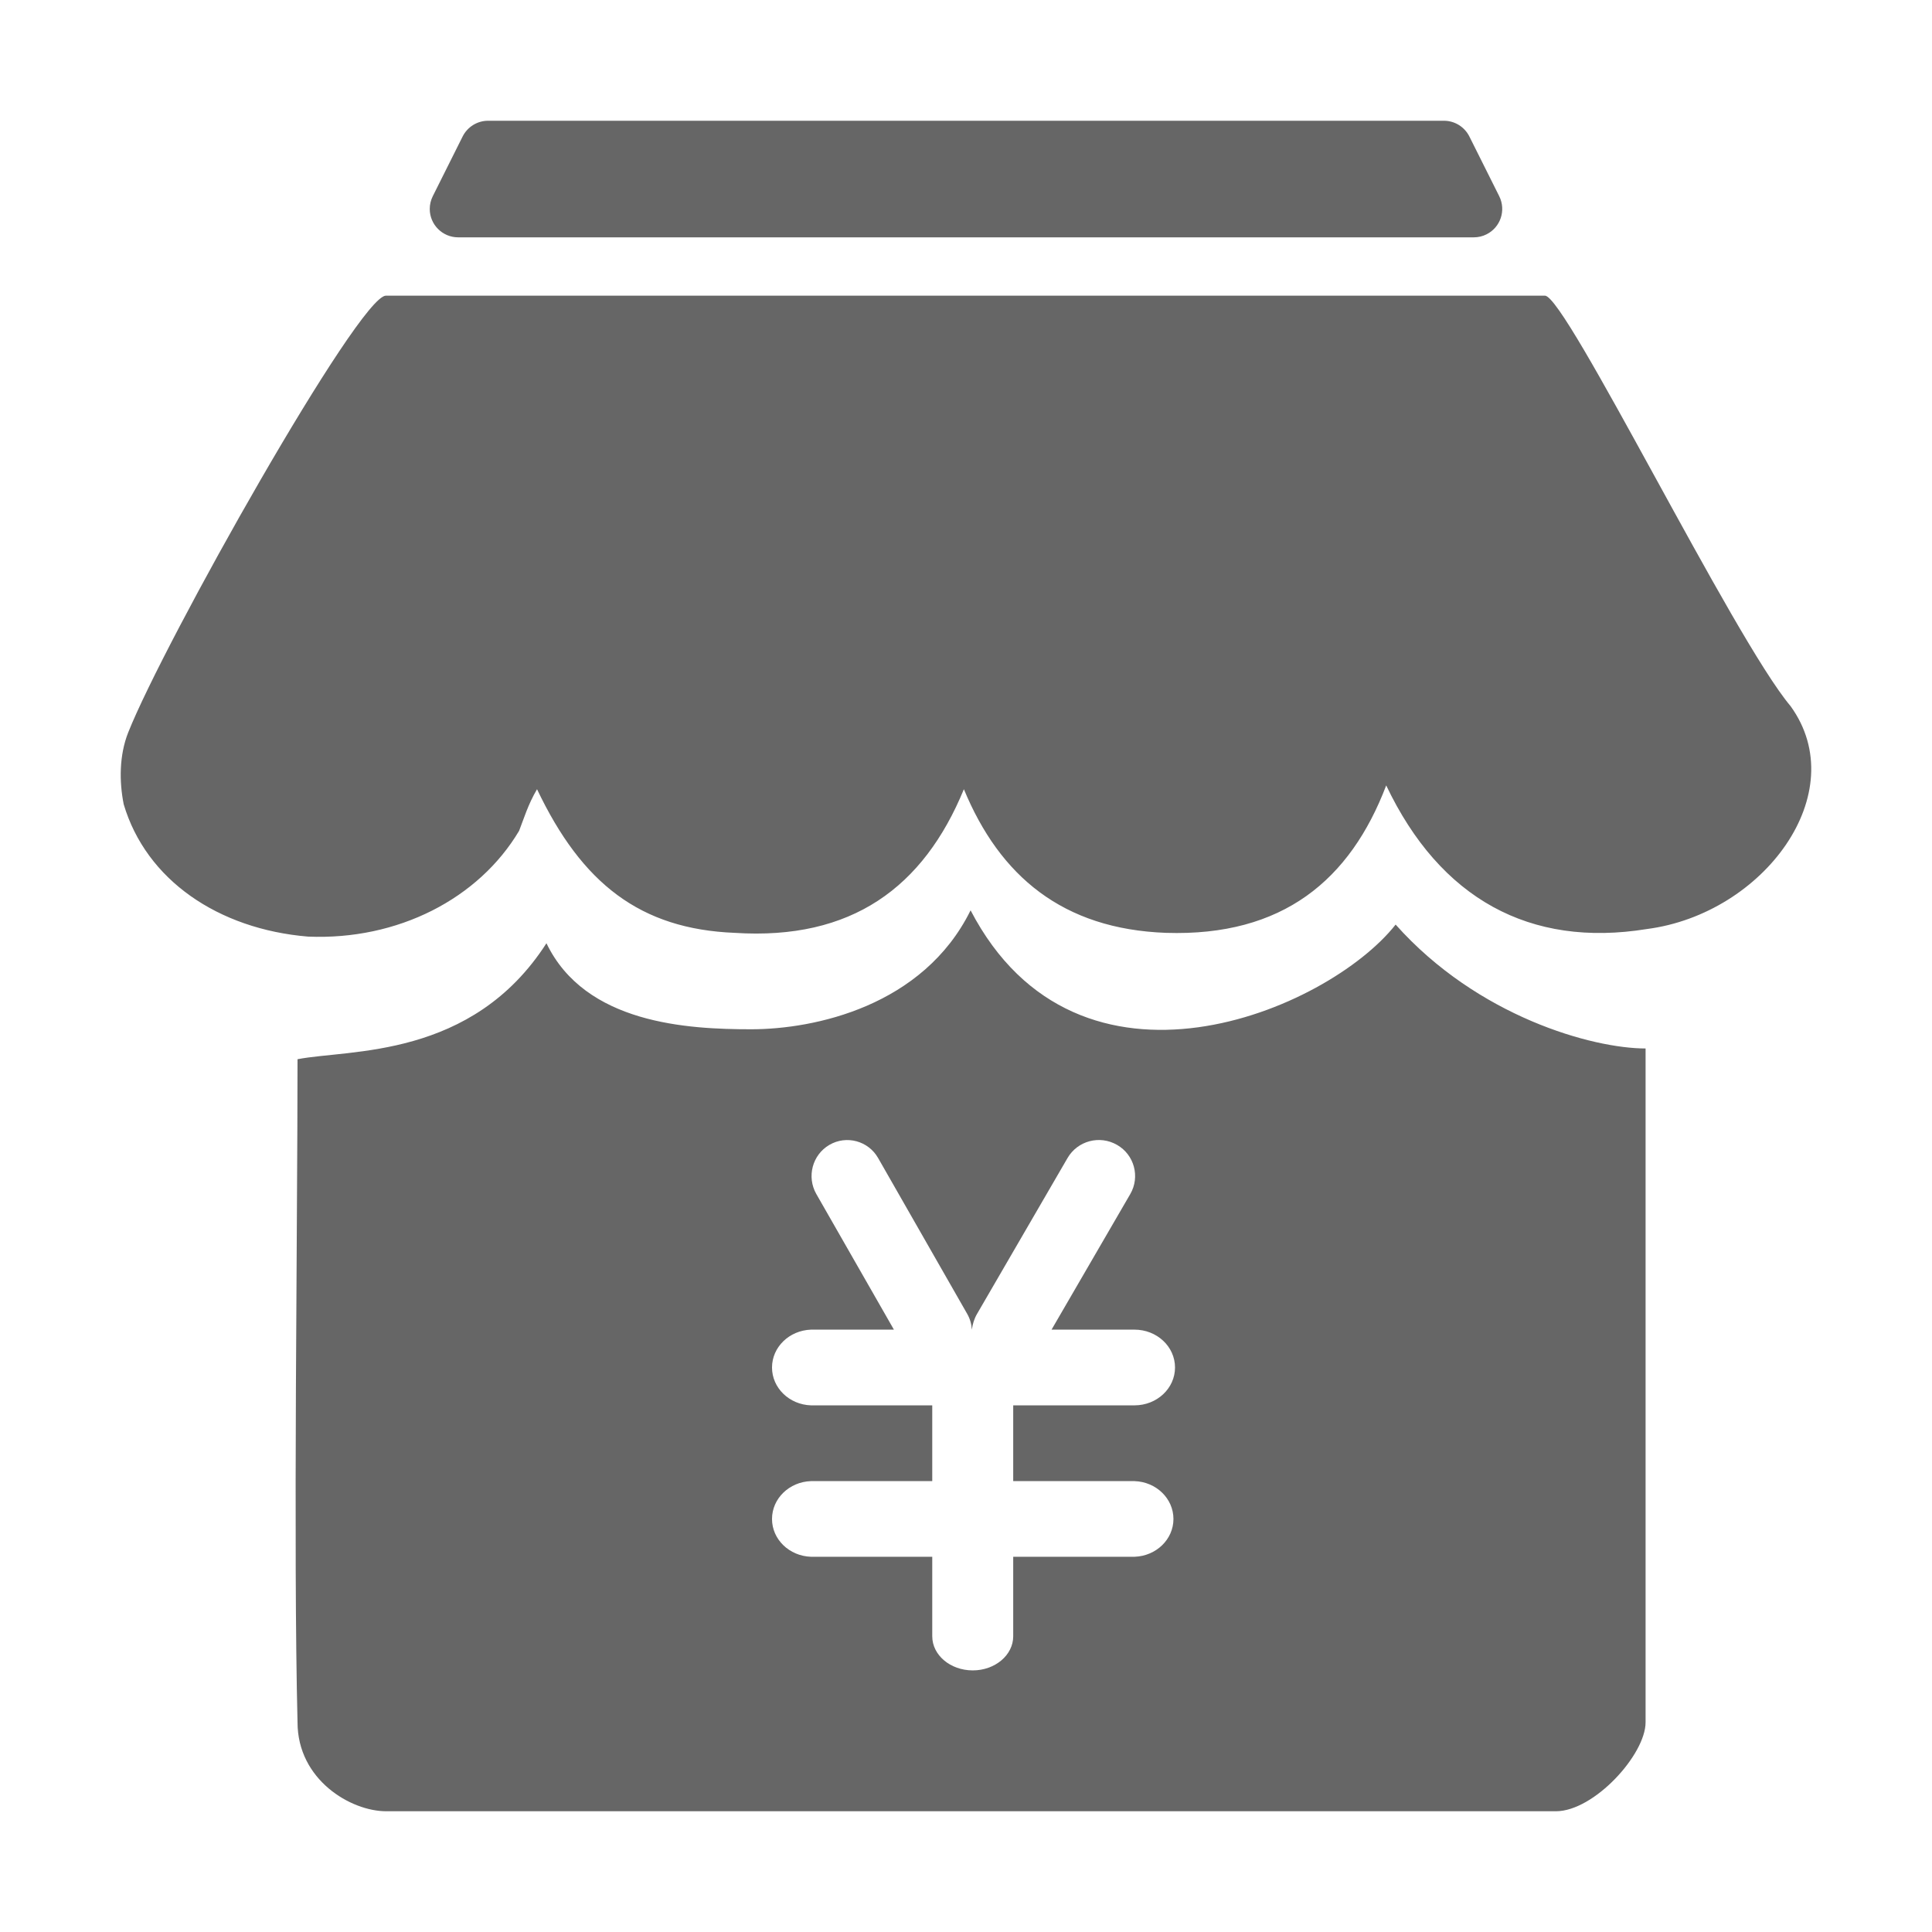 <!--?xml version="1.0" encoding="UTF-8"?-->
<svg width="32px" height="32px" viewBox="0 0 32 32" version="1.1" xmlns="http://www.w3.org/2000/svg" xmlns:xlink="http://www.w3.org/1999/xlink">
    <title>1864.价格中心</title>
    <g id="1864.价格中心" stroke="none" stroke-width="1" fill="none" fill-rule="evenodd">
        <path d="M16.076,15.078 C17.86,18.503 21.992,16.74 23.116,15.314 C24.476,16.84 26.378,17.366 27.256,17.366 L27.256,28.526 C27.256,29.064 26.4,30 25.771,30 L6.396,30 C5.811,30 4.928,29.48 4.928,28.526 C4.857,25.686 4.928,20.301 4.928,17.544 C5.784,17.377 7.816,17.544 9.051,15.623 C9.693,16.959 11.393,17.048 12.442,17.048 C13.491,17.048 15.292,16.666 16.076,15.078 Z M18.502,18.963 C18.214,18.797 17.848,18.895 17.682,19.18 L16.183,21.762 C16.136,21.842 16.109,21.932 16.097,22.023 C16.092,21.934 16.067,21.844 16.02,21.762 L14.544,19.18 C14.382,18.896 14.02,18.798 13.737,18.963 C13.455,19.127 13.358,19.492 13.521,19.777 L14.806,22.023 L13.432,22.023 C13.072,22.036 12.787,22.313 12.787,22.65 C12.787,22.988 13.072,23.265 13.432,23.277 L15.441,23.277 L15.441,24.532 L13.432,24.532 C13.072,24.544 12.787,24.821 12.787,25.159 C12.787,25.496 13.072,25.773 13.432,25.785 L15.441,25.785 L15.441,27.102 C15.441,27.414 15.741,27.667 16.112,27.667 C16.482,27.667 16.782,27.413 16.782,27.102 L16.782,25.785 L18.791,25.785 C19.151,25.773 19.436,25.496 19.436,25.159 C19.436,24.821 19.151,24.544 18.791,24.532 L16.782,24.532 L16.782,23.277 L18.791,23.277 C19.162,23.277 19.462,22.996 19.462,22.65 C19.462,22.304 19.162,22.023 18.791,22.023 L17.417,22.023 L18.721,19.777 C18.886,19.492 18.788,19.127 18.502,18.963 Z M25.589,4.897 C25.937,4.897 28.708,10.568 29.657,11.695 C30.699,13.135 29.211,15.138 27.276,15.388 C25.341,15.701 23.853,14.887 22.96,13.009 C22.364,14.574 21.248,15.513 19.313,15.451 C17.602,15.388 16.56,14.512 15.965,13.072 C15.295,14.7 14.104,15.576 12.169,15.451 C10.607,15.388 9.639,14.637 8.895,13.072 C8.746,13.322 8.672,13.573 8.598,13.761 C7.928,14.887 6.588,15.576 5.1,15.513 C3.612,15.388 2.421,14.574 2.049,13.322 C1.974,12.947 1.974,12.509 2.123,12.133 C2.719,10.631 5.945,4.897 6.392,4.897 L25.589,4.897 Z M23.916,2 C24.094,2 24.257,2.101 24.337,2.26 L24.832,3.25 C24.948,3.483 24.854,3.765 24.622,3.881 C24.557,3.914 24.485,3.931 24.412,3.931 L7.588,3.931 C7.329,3.931 7.118,3.72 7.118,3.461 C7.118,3.388 7.135,3.316 7.168,3.25 L7.663,2.26 C7.743,2.101 7.906,2 8.084,2 L23.916,2 Z" id="形状结合" fill="#666666" fill-rule="nonzero"></path>
    </g>
</svg>